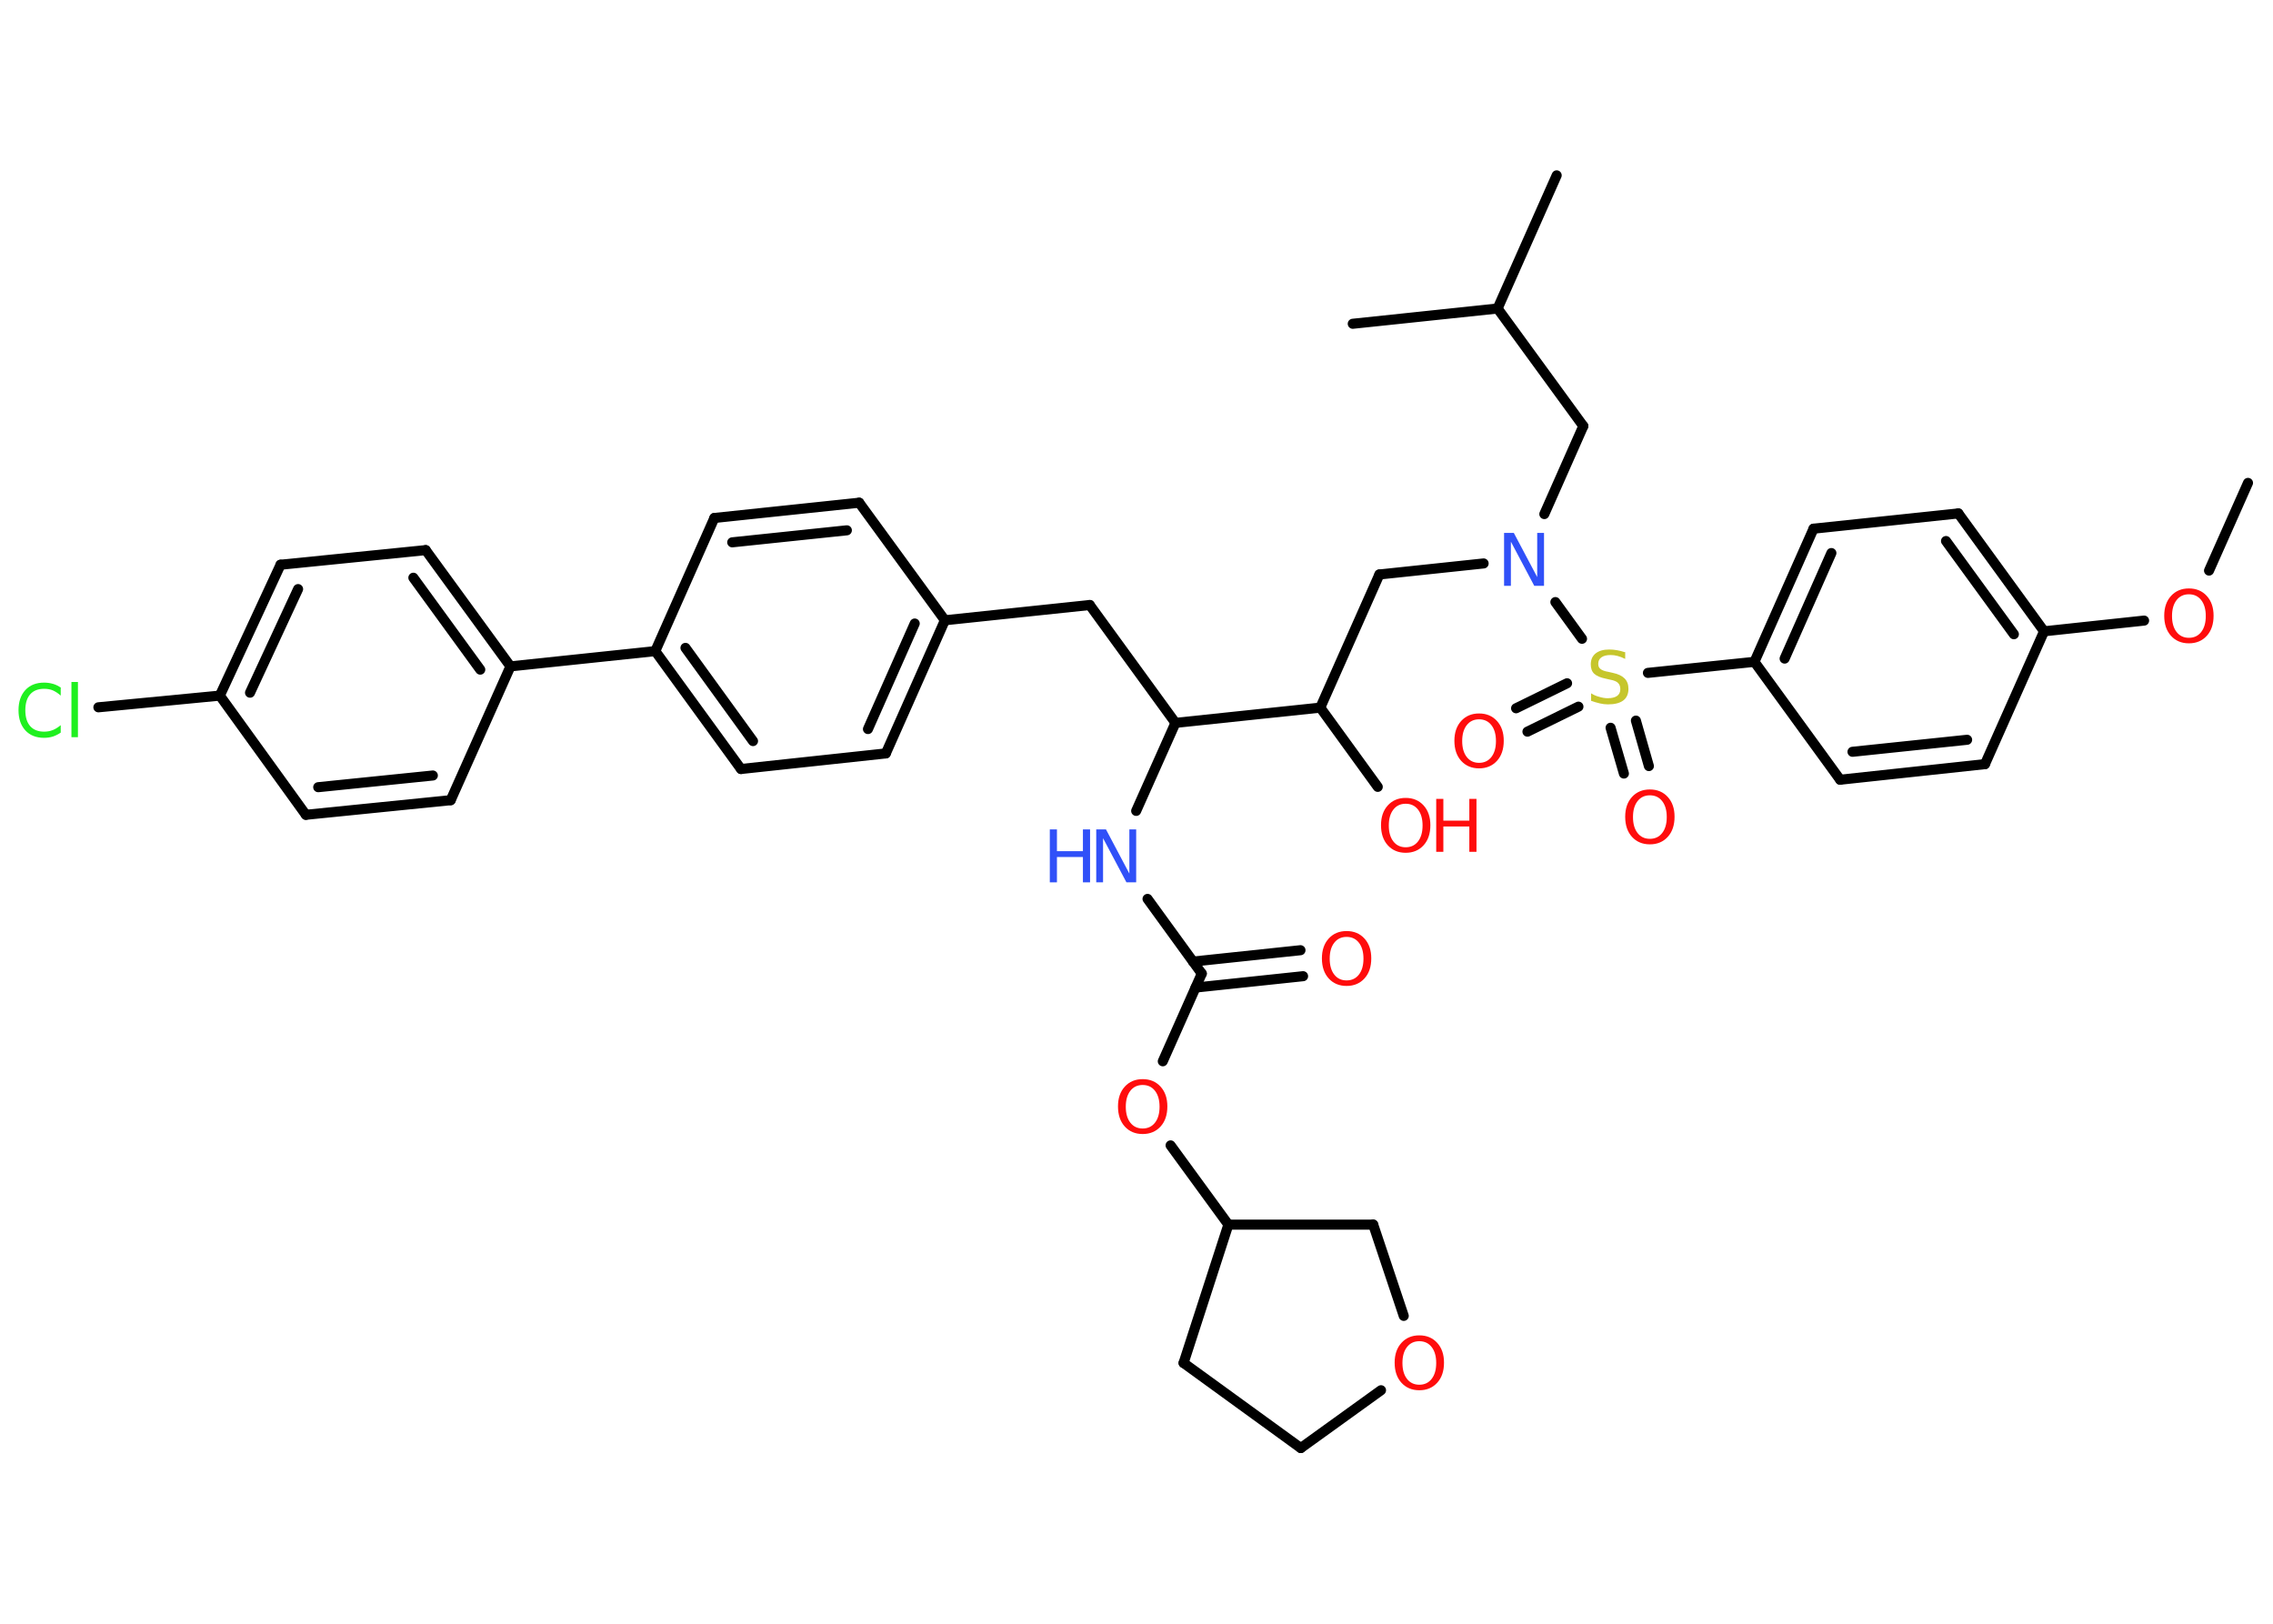 <?xml version='1.0' encoding='UTF-8'?>
<!DOCTYPE svg PUBLIC "-//W3C//DTD SVG 1.1//EN" "http://www.w3.org/Graphics/SVG/1.1/DTD/svg11.dtd">
<svg version='1.2' xmlns='http://www.w3.org/2000/svg' xmlns:xlink='http://www.w3.org/1999/xlink' width='70.0mm' height='50.0mm' viewBox='0 0 70.0 50.0'>
  <desc>Generated by the Chemistry Development Kit (http://github.com/cdk)</desc>
  <g stroke-linecap='round' stroke-linejoin='round' stroke='#000000' stroke-width='.31' fill='#FF0D0D'>
    <rect x='.0' y='.0' width='70.0' height='50.0' fill='#FFFFFF' stroke='none'/>
    <g id='mol1' class='mol'>
      <line id='mol1bnd1' class='bond' x1='69.23' y1='14.87' x2='68.03' y2='17.57'/>
      <line id='mol1bnd2' class='bond' x1='66.03' y1='19.11' x2='62.95' y2='19.44'/>
      <g id='mol1bnd3' class='bond'>
        <line x1='62.95' y1='19.44' x2='60.31' y2='15.81'/>
        <line x1='62.02' y1='19.53' x2='59.93' y2='16.66'/>
      </g>
      <line id='mol1bnd4' class='bond' x1='60.31' y1='15.81' x2='55.85' y2='16.28'/>
      <g id='mol1bnd5' class='bond'>
        <line x1='55.85' y1='16.28' x2='54.03' y2='20.38'/>
        <line x1='56.4' y1='17.03' x2='54.96' y2='20.28'/>
      </g>
      <line id='mol1bnd6' class='bond' x1='54.03' y1='20.38' x2='50.75' y2='20.72'/>
      <g id='mol1bnd7' class='bond'>
        <line x1='48.61' y1='21.76' x2='47.04' y2='22.53'/>
        <line x1='48.26' y1='21.04' x2='46.69' y2='21.81'/>
      </g>
      <g id='mol1bnd8' class='bond'>
        <line x1='50.38' y1='22.19' x2='50.78' y2='23.59'/>
        <line x1='49.6' y1='22.41' x2='50.01' y2='23.82'/>
      </g>
      <line id='mol1bnd9' class='bond' x1='48.72' y1='19.67' x2='47.9' y2='18.54'/>
      <line id='mol1bnd10' class='bond' x1='47.56' y1='15.83' x2='48.76' y2='13.12'/>
      <line id='mol1bnd11' class='bond' x1='48.76' y1='13.12' x2='46.12' y2='9.5'/>
      <line id='mol1bnd12' class='bond' x1='46.12' y1='9.5' x2='47.94' y2='5.4'/>
      <line id='mol1bnd13' class='bond' x1='46.12' y1='9.5' x2='41.66' y2='9.97'/>
      <line id='mol1bnd14' class='bond' x1='45.69' y1='17.35' x2='42.48' y2='17.69'/>
      <line id='mol1bnd15' class='bond' x1='42.48' y1='17.69' x2='40.66' y2='21.79'/>
      <line id='mol1bnd16' class='bond' x1='40.66' y1='21.79' x2='42.43' y2='24.23'/>
      <line id='mol1bnd17' class='bond' x1='40.66' y1='21.79' x2='36.2' y2='22.26'/>
      <line id='mol1bnd18' class='bond' x1='36.2' y1='22.26' x2='33.56' y2='18.63'/>
      <line id='mol1bnd19' class='bond' x1='33.56' y1='18.63' x2='29.1' y2='19.1'/>
      <g id='mol1bnd20' class='bond'>
        <line x1='27.28' y1='23.2' x2='29.1' y2='19.1'/>
        <line x1='26.73' y1='22.45' x2='28.17' y2='19.2'/>
      </g>
      <line id='mol1bnd21' class='bond' x1='27.28' y1='23.2' x2='22.82' y2='23.68'/>
      <g id='mol1bnd22' class='bond'>
        <line x1='20.18' y1='20.05' x2='22.82' y2='23.68'/>
        <line x1='21.11' y1='19.95' x2='23.19' y2='22.82'/>
      </g>
      <line id='mol1bnd23' class='bond' x1='20.18' y1='20.05' x2='15.72' y2='20.52'/>
      <g id='mol1bnd24' class='bond'>
        <line x1='15.72' y1='20.52' x2='13.11' y2='16.94'/>
        <line x1='14.79' y1='20.62' x2='12.73' y2='17.79'/>
      </g>
      <line id='mol1bnd25' class='bond' x1='13.11' y1='16.94' x2='8.64' y2='17.39'/>
      <g id='mol1bnd26' class='bond'>
        <line x1='8.64' y1='17.39' x2='6.77' y2='21.42'/>
        <line x1='9.18' y1='18.14' x2='7.7' y2='21.33'/>
      </g>
      <line id='mol1bnd27' class='bond' x1='6.77' y1='21.42' x2='3.03' y2='21.78'/>
      <line id='mol1bnd28' class='bond' x1='6.77' y1='21.42' x2='9.42' y2='25.09'/>
      <g id='mol1bnd29' class='bond'>
        <line x1='9.42' y1='25.09' x2='13.88' y2='24.64'/>
        <line x1='9.8' y1='24.24' x2='13.33' y2='23.88'/>
      </g>
      <line id='mol1bnd30' class='bond' x1='15.72' y1='20.52' x2='13.88' y2='24.64'/>
      <line id='mol1bnd31' class='bond' x1='20.18' y1='20.05' x2='22.0' y2='15.95'/>
      <g id='mol1bnd32' class='bond'>
        <line x1='26.46' y1='15.48' x2='22.0' y2='15.95'/>
        <line x1='26.08' y1='16.33' x2='22.55' y2='16.7'/>
      </g>
      <line id='mol1bnd33' class='bond' x1='29.1' y1='19.1' x2='26.46' y2='15.48'/>
      <line id='mol1bnd34' class='bond' x1='36.2' y1='22.26' x2='34.99' y2='24.97'/>
      <line id='mol1bnd35' class='bond' x1='35.34' y1='27.68' x2='37.01' y2='29.98'/>
      <g id='mol1bnd36' class='bond'>
        <line x1='36.74' y1='29.61' x2='40.05' y2='29.26'/>
        <line x1='36.82' y1='30.41' x2='40.13' y2='30.06'/>
      </g>
      <line id='mol1bnd37' class='bond' x1='37.01' y1='29.98' x2='35.81' y2='32.68'/>
      <line id='mol1bnd38' class='bond' x1='36.05' y1='35.27' x2='37.83' y2='37.71'/>
      <line id='mol1bnd39' class='bond' x1='37.83' y1='37.71' x2='36.45' y2='41.97'/>
      <line id='mol1bnd40' class='bond' x1='36.45' y1='41.97' x2='40.06' y2='44.59'/>
      <line id='mol1bnd41' class='bond' x1='40.06' y1='44.59' x2='42.53' y2='42.81'/>
      <line id='mol1bnd42' class='bond' x1='43.23' y1='40.52' x2='42.29' y2='37.71'/>
      <line id='mol1bnd43' class='bond' x1='37.83' y1='37.71' x2='42.29' y2='37.71'/>
      <line id='mol1bnd44' class='bond' x1='54.03' y1='20.38' x2='56.67' y2='24.01'/>
      <g id='mol1bnd45' class='bond'>
        <line x1='56.67' y1='24.01' x2='61.13' y2='23.53'/>
        <line x1='57.05' y1='23.15' x2='60.58' y2='22.78'/>
      </g>
      <line id='mol1bnd46' class='bond' x1='62.95' y1='19.44' x2='61.13' y2='23.53'/>
      <path id='mol1atm2' class='atom' d='M67.41 18.3q-.24 .0 -.38 .18q-.14 .18 -.14 .49q.0 .31 .14 .49q.14 .18 .38 .18q.24 .0 .38 -.18q.14 -.18 .14 -.49q.0 -.31 -.14 -.49q-.14 -.18 -.38 -.18zM67.41 18.12q.34 .0 .55 .23q.21 .23 .21 .61q.0 .39 -.21 .62q-.21 .23 -.55 .23q-.34 .0 -.55 -.23q-.21 -.23 -.21 -.62q.0 -.38 .21 -.61q.21 -.23 .55 -.23z' stroke='none'/>
      <path id='mol1atm7' class='atom' d='M50.05 20.08v.21q-.12 -.06 -.23 -.09q-.11 -.03 -.22 -.03q-.18 .0 -.28 .07q-.1 .07 -.1 .2q.0 .11 .07 .16q.07 .06 .25 .09l.13 .03q.24 .05 .36 .17q.12 .12 .12 .32q.0 .24 -.16 .36q-.16 .12 -.47 .12q-.12 .0 -.25 -.03q-.13 -.03 -.27 -.08v-.23q.13 .08 .26 .11q.13 .04 .25 .04q.19 .0 .29 -.07q.1 -.07 .1 -.21q.0 -.12 -.07 -.19q-.07 -.07 -.24 -.1l-.13 -.03q-.25 -.05 -.36 -.15q-.11 -.1 -.11 -.29q.0 -.22 .15 -.34q.15 -.12 .42 -.12q.11 .0 .23 .02q.12 .02 .24 .06z' stroke='none' fill='#C6C62C'/>
      <path id='mol1atm8' class='atom' d='M45.55 22.15q-.24 .0 -.38 .18q-.14 .18 -.14 .49q.0 .31 .14 .49q.14 .18 .38 .18q.24 .0 .38 -.18q.14 -.18 .14 -.49q.0 -.31 -.14 -.49q-.14 -.18 -.38 -.18zM45.55 21.97q.34 .0 .55 .23q.21 .23 .21 .61q.0 .39 -.21 .62q-.21 .23 -.55 .23q-.34 .0 -.55 -.23q-.21 -.23 -.21 -.62q.0 -.38 .21 -.61q.21 -.23 .55 -.23z' stroke='none'/>
      <path id='mol1atm9' class='atom' d='M50.81 24.49q-.24 .0 -.38 .18q-.14 .18 -.14 .49q.0 .31 .14 .49q.14 .18 .38 .18q.24 .0 .38 -.18q.14 -.18 .14 -.49q.0 -.31 -.14 -.49q-.14 -.18 -.38 -.18zM50.81 24.31q.34 .0 .55 .23q.21 .23 .21 .61q.0 .39 -.21 .62q-.21 .23 -.55 .23q-.34 .0 -.55 -.23q-.21 -.23 -.21 -.62q.0 -.38 .21 -.61q.21 -.23 .55 -.23z' stroke='none'/>
      <path id='mol1atm10' class='atom' d='M46.32 16.41h.3l.72 1.36v-1.36h.21v1.63h-.3l-.72 -1.36v1.36h-.21v-1.63z' stroke='none' fill='#3050F8'/>
      <g id='mol1atm17' class='atom'>
        <path d='M43.29 24.75q-.24 .0 -.38 .18q-.14 .18 -.14 .49q.0 .31 .14 .49q.14 .18 .38 .18q.24 .0 .38 -.18q.14 -.18 .14 -.49q.0 -.31 -.14 -.49q-.14 -.18 -.38 -.18zM43.29 24.57q.34 .0 .55 .23q.21 .23 .21 .61q.0 .39 -.21 .62q-.21 .23 -.55 .23q-.34 .0 -.55 -.23q-.21 -.23 -.21 -.62q.0 -.38 .21 -.61q.21 -.23 .55 -.23z' stroke='none'/>
        <path d='M44.23 24.6h.22v.67h.8v-.67h.22v1.63h-.22v-.78h-.8v.78h-.22v-1.63z' stroke='none'/>
      </g>
      <path id='mol1atm28' class='atom' d='M1.87 21.19v.23q-.11 -.1 -.24 -.16q-.12 -.05 -.27 -.05q-.28 .0 -.43 .17q-.15 .17 -.15 .49q.0 .32 .15 .49q.15 .17 .43 .17q.14 .0 .27 -.05q.12 -.05 .24 -.15v.23q-.12 .08 -.24 .12q-.13 .04 -.27 .04q-.37 .0 -.58 -.23q-.21 -.23 -.21 -.62q.0 -.39 .21 -.62q.21 -.23 .58 -.23q.14 .0 .28 .04q.13 .04 .24 .12zM2.2 21.0h.2v1.7h-.2v-1.7z' stroke='none' fill='#1FF01F'/>
      <g id='mol1atm33' class='atom'>
        <path d='M33.76 25.54h.3l.72 1.36v-1.36h.21v1.63h-.3l-.72 -1.36v1.36h-.21v-1.63z' stroke='none' fill='#3050F8'/>
        <path d='M32.33 25.54h.22v.67h.8v-.67h.22v1.63h-.22v-.78h-.8v.78h-.22v-1.63z' stroke='none' fill='#3050F8'/>
      </g>
      <path id='mol1atm35' class='atom' d='M41.47 28.85q-.24 .0 -.38 .18q-.14 .18 -.14 .49q.0 .31 .14 .49q.14 .18 .38 .18q.24 .0 .38 -.18q.14 -.18 .14 -.49q.0 -.31 -.14 -.49q-.14 -.18 -.38 -.18zM41.47 28.67q.34 .0 .55 .23q.21 .23 .21 .61q.0 .39 -.21 .62q-.21 .23 -.55 .23q-.34 .0 -.55 -.23q-.21 -.23 -.21 -.62q.0 -.38 .21 -.61q.21 -.23 .55 -.23z' stroke='none'/>
      <path id='mol1atm36' class='atom' d='M35.19 33.41q-.24 .0 -.38 .18q-.14 .18 -.14 .49q.0 .31 .14 .49q.14 .18 .38 .18q.24 .0 .38 -.18q.14 -.18 .14 -.49q.0 -.31 -.14 -.49q-.14 -.18 -.38 -.18zM35.19 33.23q.34 .0 .55 .23q.21 .23 .21 .61q.0 .39 -.21 .62q-.21 .23 -.55 .23q-.34 .0 -.55 -.23q-.21 -.23 -.21 -.62q.0 -.38 .21 -.61q.21 -.23 .55 -.23z' stroke='none'/>
      <path id='mol1atm40' class='atom' d='M43.71 41.3q-.24 .0 -.38 .18q-.14 .18 -.14 .49q.0 .31 .14 .49q.14 .18 .38 .18q.24 .0 .38 -.18q.14 -.18 .14 -.49q.0 -.31 -.14 -.49q-.14 -.18 -.38 -.18zM43.71 41.12q.34 .0 .55 .23q.21 .23 .21 .61q.0 .39 -.21 .62q-.21 .23 -.55 .23q-.34 .0 -.55 -.23q-.21 -.23 -.21 -.62q.0 -.38 .21 -.61q.21 -.23 .55 -.23z' stroke='none'/>
    </g>
  </g>
</svg>
